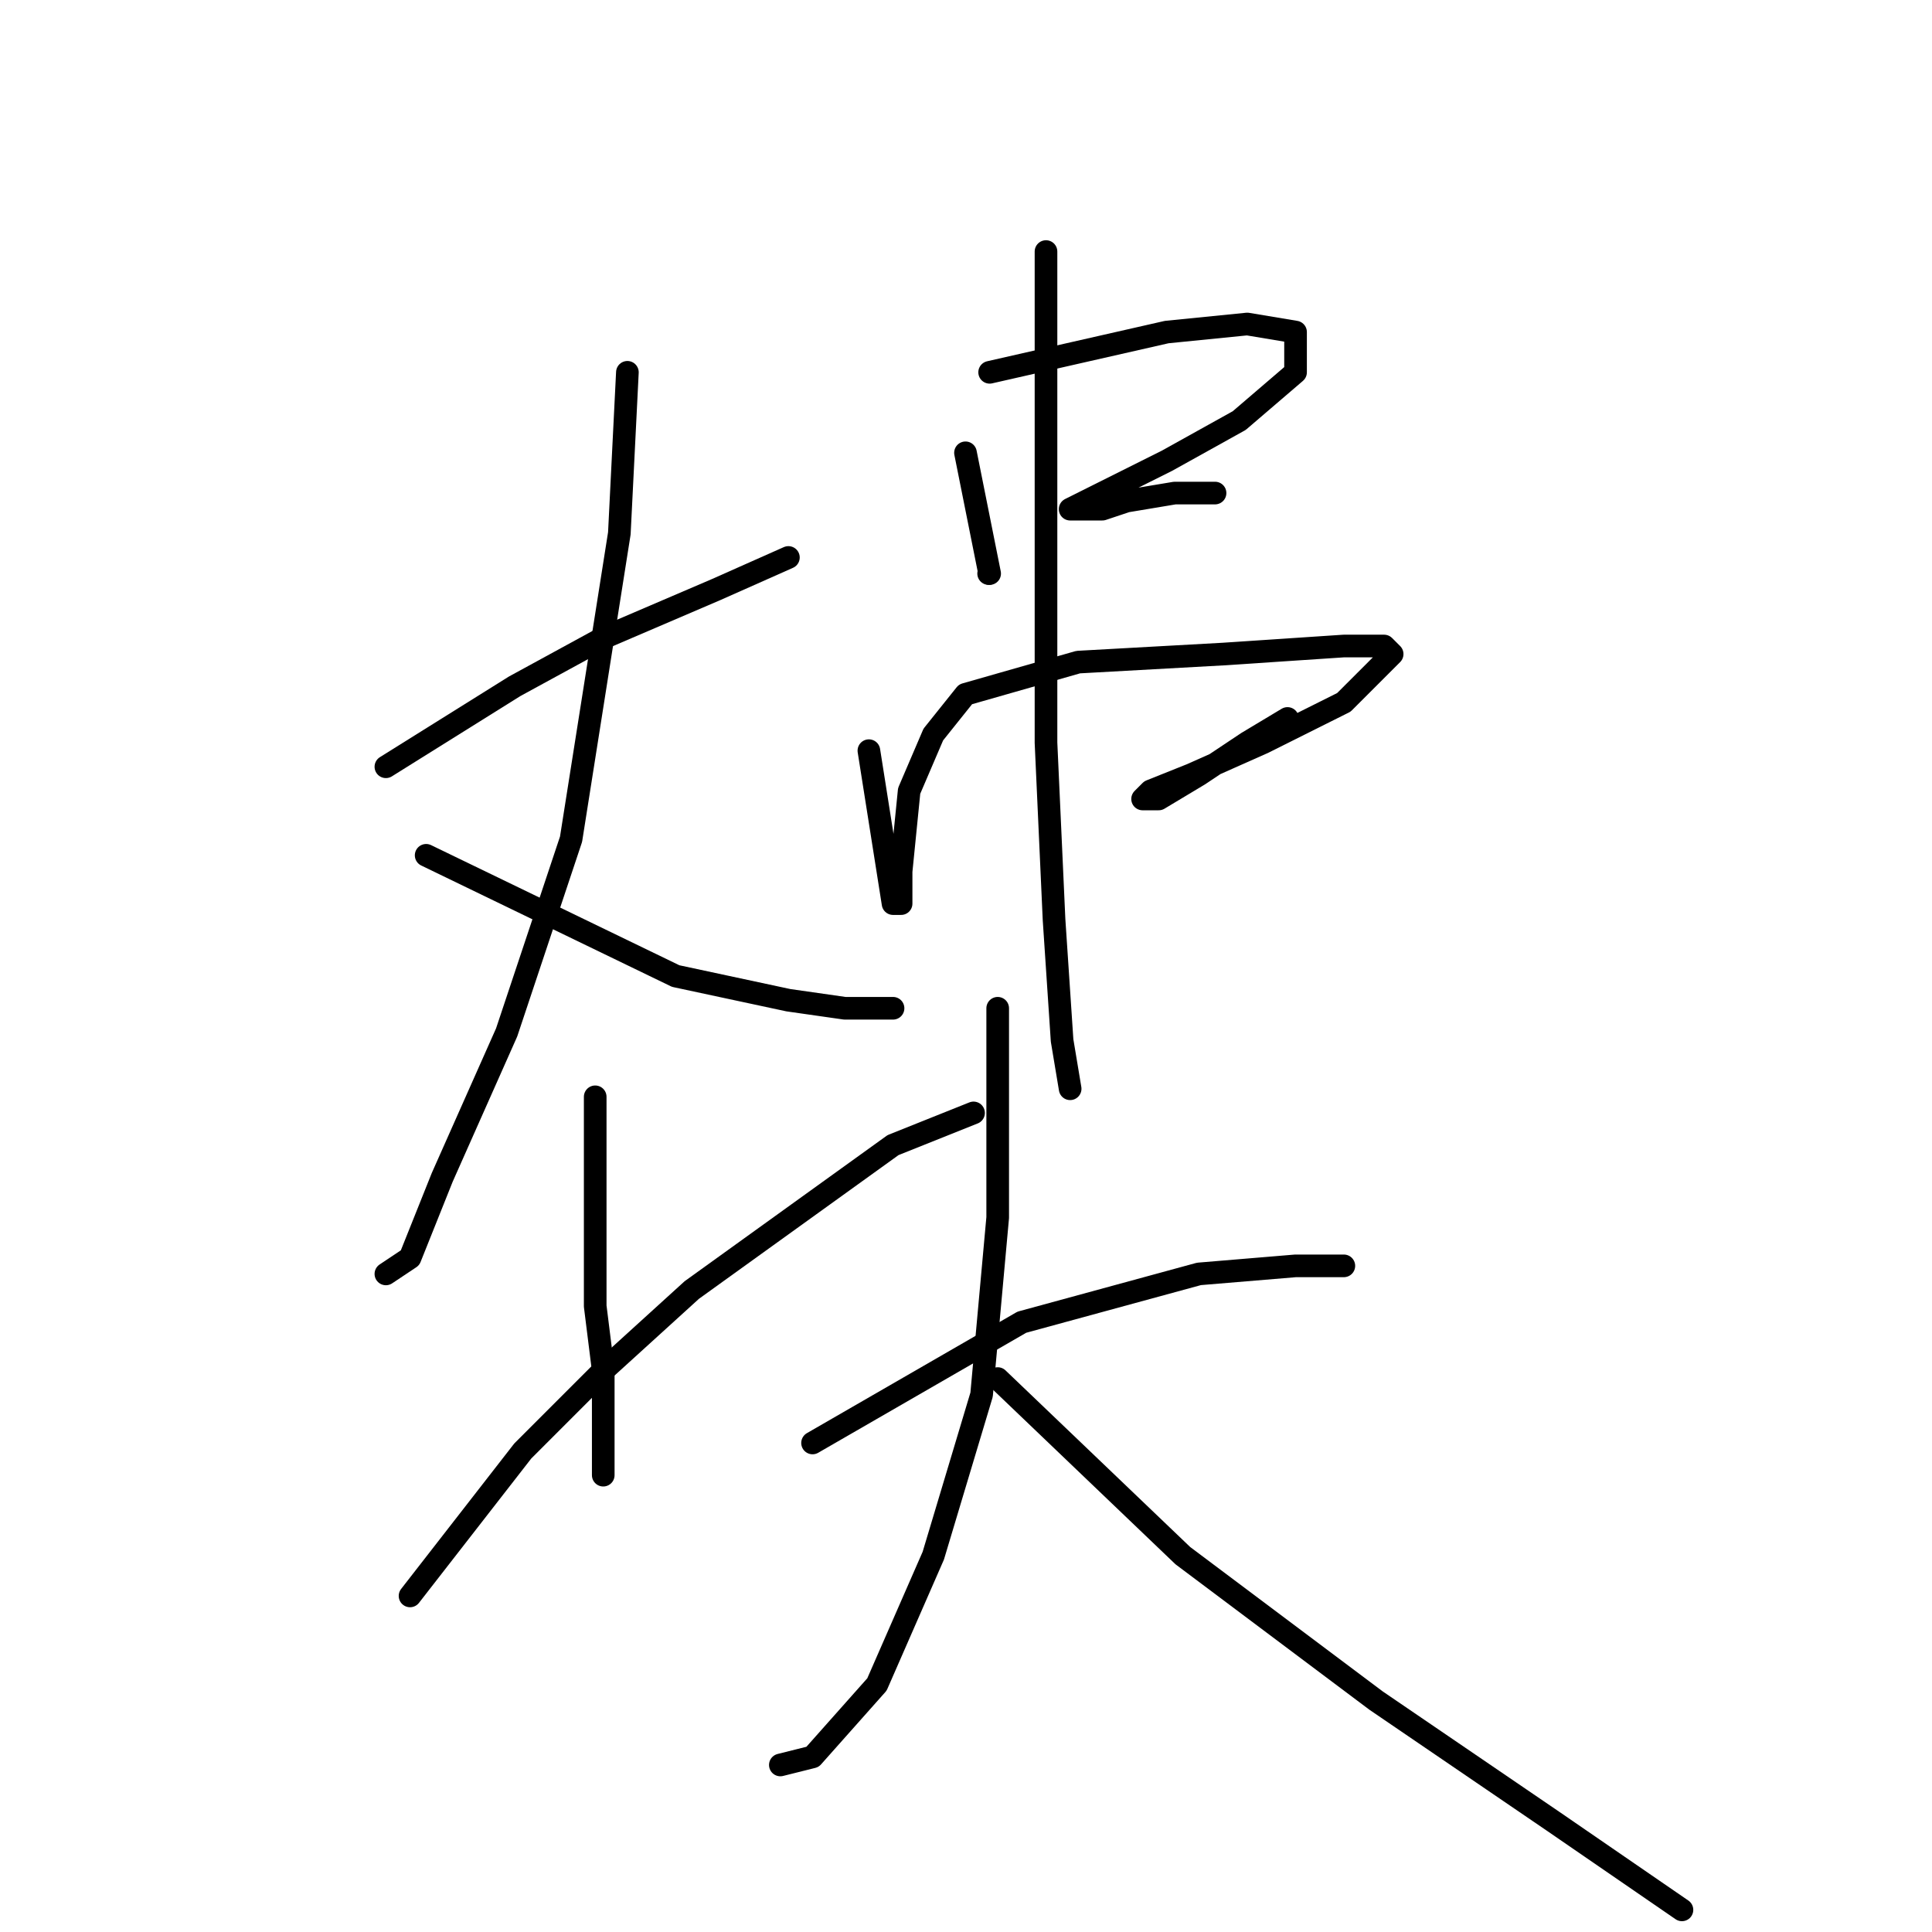 <?xml version="1.0" standalone="no"?>
    <svg width="256" height="256" xmlns="http://www.w3.org/2000/svg" version="1.1">
    <polyline stroke="black" stroke-width="3" stroke-linecap="round" fill="transparent" stroke-linejoin="round" points="51.133 101.6 68.2 90.933 79.933 84.533 94.867 78.133 104.467 73.867 104.467 73.867 " />
        <polyline stroke="black" stroke-width="3" stroke-linecap="round" fill="transparent" stroke-linejoin="round" points="83.133 49.333 82.067 70.667 75.667 111.2 67.133 136.8 58.6 156 54.333 166.667 51.133 168.8 51.133 168.8 " />
        <polyline stroke="black" stroke-width="3" stroke-linecap="round" fill="transparent" stroke-linejoin="round" points="56.467 113.333 89.533 129.333 104.467 132.533 111.933 133.6 118.333 133.6 118.333 133.6 " />
        <polyline stroke="black" stroke-width="3" stroke-linecap="round" fill="transparent" stroke-linejoin="round" points="78.867 145.333 78.867 173.067 79.933 181.6 79.933 195.467 79.933 195.467 " />
        <polyline stroke="black" stroke-width="3" stroke-linecap="round" fill="transparent" stroke-linejoin="round" points="54.333 211.467 69.267 192.267 79.933 181.6 91.667 170.933 118.333 151.733 129 147.467 129 147.467 " />
        <polyline stroke="black" stroke-width="3" stroke-linecap="round" fill="transparent" stroke-linejoin="round" points="127.933 60 131.133 76 " />
        <polyline stroke="black" stroke-width="3" stroke-linecap="round" fill="transparent" stroke-linejoin="round" points="131 76 131 76 " />
        <polyline stroke="black" stroke-width="3" stroke-linecap="round" fill="transparent" stroke-linejoin="round" points="131.133 49.333 154.6 44 165.267 42.933 171.667 44 171.667 49.333 164.2 55.733 154.6 61.067 143.933 66.4 141.8 67.467 143.933 67.467 146.067 67.467 149.267 66.4 155.667 65.333 161 65.333 161 65.333 " />
        <polyline stroke="black" stroke-width="3" stroke-linecap="round" fill="transparent" stroke-linejoin="round" points="115.133 99.467 118.333 119.733 119.4 119.733 119.4 115.467 120.467 104.8 123.667 97.333 127.933 92 142.867 87.733 162.067 86.667 178.067 85.6 183.4 85.6 184.467 86.667 178.067 93.067 167.4 98.4 157.8 102.667 152.467 104.8 151.4 105.867 153.533 105.867 158.867 102.667 165.267 98.4 170.6 95.2 170.6 95.2 " />
        <polyline stroke="black" stroke-width="3" stroke-linecap="round" fill="transparent" stroke-linejoin="round" points="138.6 33.333 138.6 67.467 138.6 98.4 139.667 121.867 140.733 137.867 141.8 144.267 141.8 144.267 " />
        <polyline stroke="black" stroke-width="3" stroke-linecap="round" fill="transparent" stroke-linejoin="round" points="107.667 191.2 135.4 175.2 158.867 168.8 171.667 167.733 178.067 167.733 178.067 167.733 " />
        <polyline stroke="black" stroke-width="3" stroke-linecap="round" fill="transparent" stroke-linejoin="round" points="132.2 133.6 132.2 161.333 130.067 184.8 123.667 206.133 116.2 223.2 107.667 232.8 103.4 233.867 103.4 233.867 " />
        <polyline stroke="black" stroke-width="3" stroke-linecap="round" fill="transparent" stroke-linejoin="round" points="132.2 182.667 156.733 206.133 182.333 225.333 205.8 241.333 222.867 253.067 222.867 253.067 " />
        </svg>